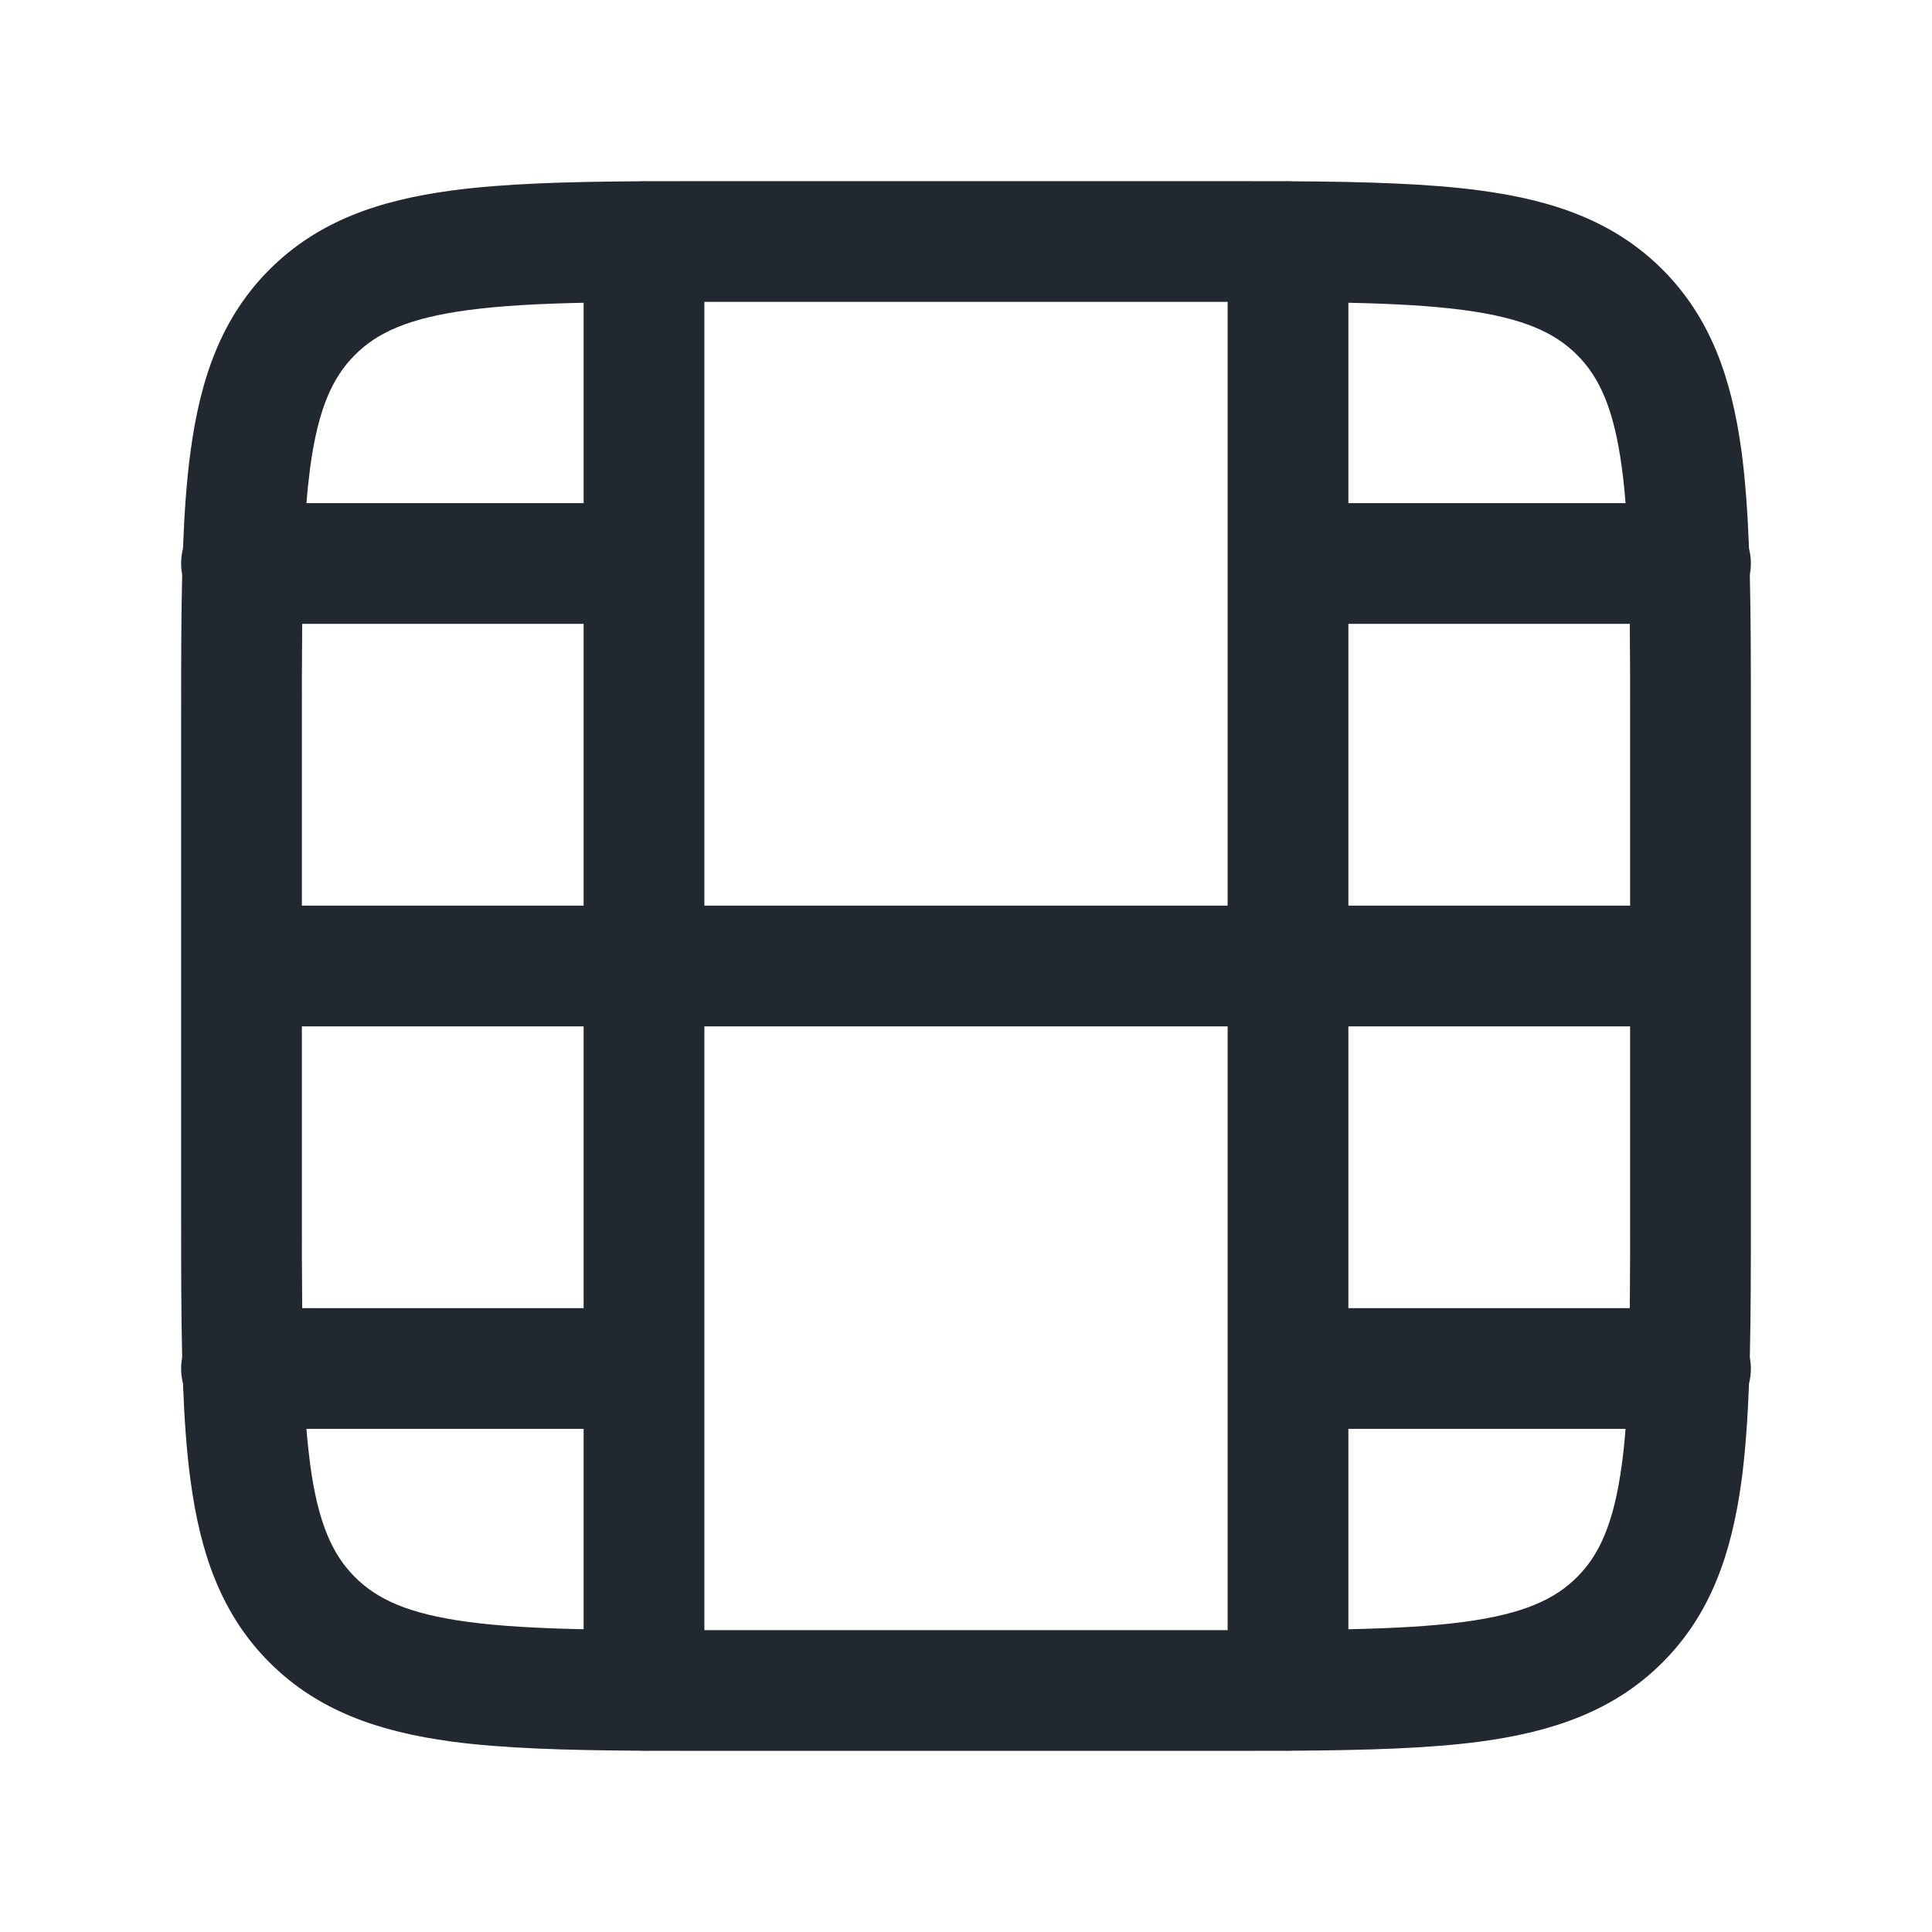 <svg width="24" height="24" viewBox="0 0 24 24" fill="none" xmlns="http://www.w3.org/2000/svg">
<path fill-rule="evenodd" clip-rule="evenodd" d="M9 2.25H8.945C8.632 2.25 8.332 2.25 8.046 2.251C8.031 2.25 8.015 2.25 8 2.25C7.982 2.25 7.964 2.251 7.946 2.252C7.028 2.258 6.253 2.28 5.608 2.367C4.708 2.488 3.95 2.746 3.348 3.348C2.746 3.95 2.488 4.708 2.367 5.608C2.318 5.969 2.29 6.37 2.273 6.814C2.258 6.874 2.25 6.936 2.25 7C2.25 7.048 2.255 7.095 2.263 7.141C2.25 7.682 2.25 8.283 2.25 8.945V9V12V15V15.055C2.25 15.717 2.25 16.318 2.263 16.859C2.255 16.905 2.25 16.952 2.25 17C2.25 17.064 2.258 17.126 2.273 17.186C2.29 17.63 2.318 18.031 2.367 18.392C2.488 19.292 2.746 20.05 3.348 20.652C3.95 21.254 4.708 21.512 5.608 21.634C6.253 21.72 7.028 21.742 7.946 21.748C7.964 21.749 7.982 21.75 8 21.75C8.015 21.75 8.031 21.75 8.046 21.749C8.332 21.75 8.632 21.75 8.945 21.75H9H15H15.055C15.368 21.75 15.668 21.75 15.954 21.749C15.969 21.75 15.985 21.75 16 21.75C16.018 21.75 16.037 21.749 16.054 21.748C16.972 21.742 17.747 21.72 18.392 21.634C19.292 21.512 20.05 21.254 20.652 20.652C21.254 20.05 21.512 19.292 21.634 18.392C21.682 18.031 21.71 17.63 21.727 17.186C21.742 17.126 21.75 17.064 21.75 17C21.75 16.952 21.745 16.905 21.737 16.859C21.75 16.318 21.75 15.717 21.75 15.055V15.055V15V12V9V8.945V8.945V8.945C21.75 8.282 21.75 7.682 21.737 7.141C21.745 7.095 21.75 7.048 21.75 7C21.75 6.936 21.742 6.874 21.727 6.814C21.71 6.37 21.682 5.969 21.634 5.608C21.512 4.708 21.254 3.95 20.652 3.348C20.05 2.746 19.292 2.488 18.392 2.367C17.747 2.28 16.972 2.258 16.054 2.252C16.037 2.251 16.018 2.25 16 2.25C15.985 2.25 15.969 2.25 15.954 2.251C15.668 2.25 15.368 2.25 15.055 2.25H15H9ZM3.807 17.75C3.819 17.906 3.835 18.053 3.853 18.192C3.952 18.926 4.132 19.314 4.409 19.591C4.686 19.868 5.074 20.048 5.808 20.147C6.21 20.201 6.681 20.227 7.25 20.239V17.75H3.807ZM7.25 16.25H3.754C3.75 15.874 3.75 15.459 3.75 15V12.75H7.25V16.25ZM8.75 17V20.25L9 20.25H15L15.25 20.25V17V12.75H8.75V17ZM20.25 15C20.25 15.459 20.25 15.874 20.246 16.25H16.75V12.75H20.25V15ZM20.193 17.75H16.75V20.239C17.319 20.227 17.79 20.201 18.192 20.147C18.926 20.048 19.314 19.868 19.591 19.591C19.868 19.314 20.048 18.926 20.147 18.192C20.166 18.053 20.181 17.906 20.193 17.75ZM20.193 6.25C20.181 6.094 20.166 5.947 20.147 5.808C20.048 5.074 19.868 4.686 19.591 4.409C19.314 4.132 18.926 3.952 18.192 3.853C17.79 3.799 17.319 3.773 16.75 3.761V6.25H20.193ZM15.25 7V3.75L15 3.75H9L8.75 3.75V7V11.25H15.25V7ZM16.75 7.75H20.246C20.25 8.126 20.25 8.541 20.25 9V11.25H16.75V7.75ZM3.75 9C3.75 8.541 3.75 8.126 3.754 7.75H7.25V11.25H3.75V9ZM3.807 6.25H7.25V3.761C6.681 3.773 6.21 3.799 5.808 3.853C5.074 3.952 4.686 4.132 4.409 4.409C4.132 4.686 3.952 5.074 3.853 5.808C3.835 5.947 3.819 6.094 3.807 6.25Z" fill="#22282F"/>
</svg>
